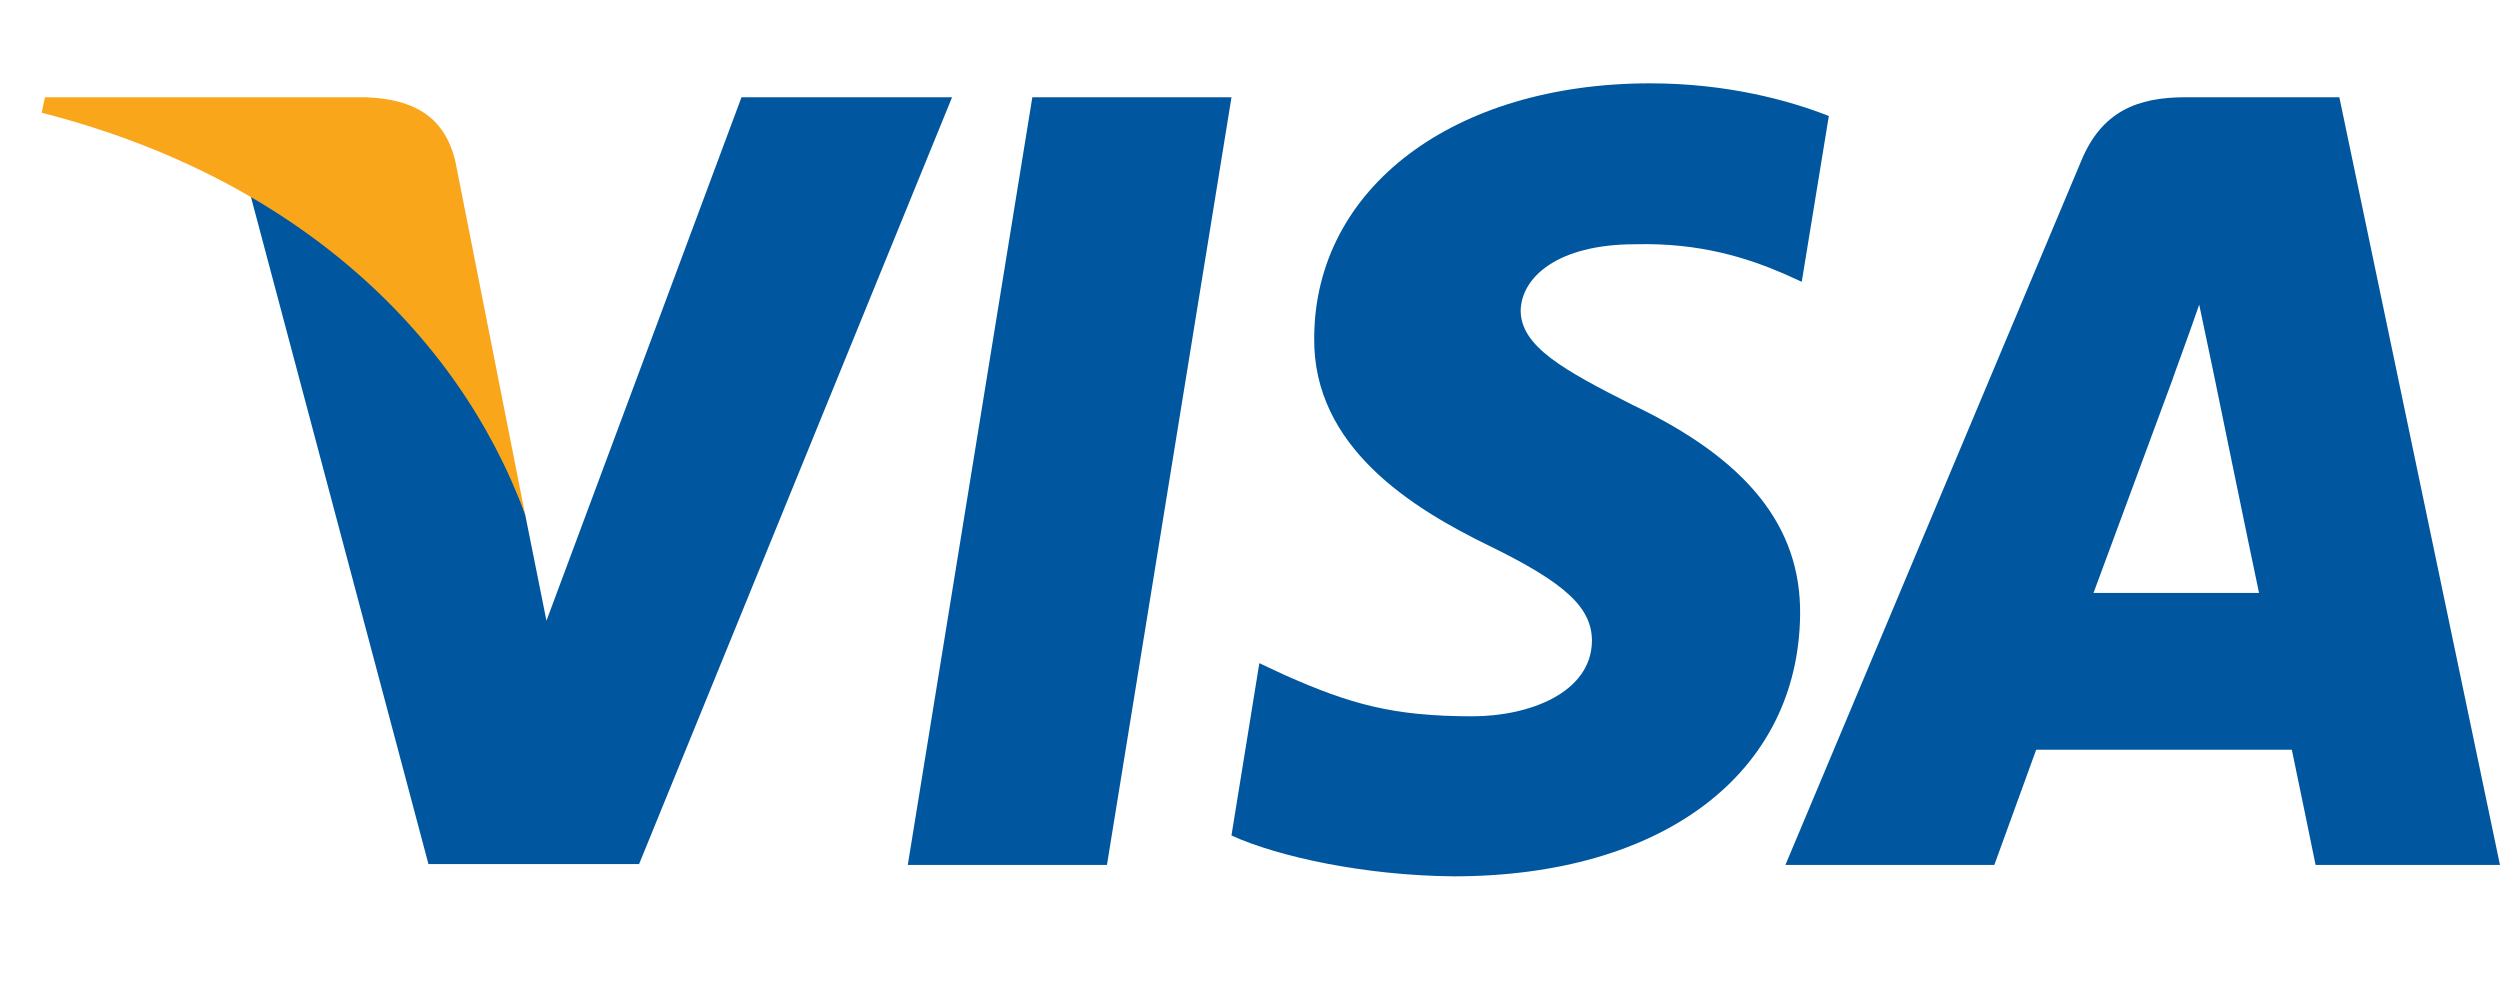<svg width="60" height="24" viewBox="0 0 60 24" fill="none" xmlns="http://www.w3.org/2000/svg">
<path d="M26.567 20.758H21.787L24.776 2.334H29.556L26.567 20.758Z" fill="#00579F"/>
<path d="M43.892 2.784C42.949 2.412 41.454 2 39.605 2C34.885 2 31.561 4.509 31.541 8.095C31.502 10.742 33.921 12.211 35.73 13.094C37.579 13.995 38.207 14.584 38.207 15.387C38.189 16.622 36.713 17.191 35.337 17.191C33.429 17.191 32.407 16.897 30.853 16.21L30.224 15.916L29.555 20.052C30.676 20.561 32.741 21.013 34.885 21.032C39.9 21.032 43.165 18.563 43.203 14.741C43.222 12.643 41.945 11.036 39.192 9.723C37.52 8.88 36.496 8.312 36.496 7.449C36.516 6.665 37.362 5.862 39.249 5.862C40.803 5.822 41.944 6.195 42.809 6.567L43.242 6.763L43.892 2.784Z" fill="#00579F"/>
<path d="M50.244 14.231C50.638 13.172 52.152 9.076 52.152 9.076C52.132 9.115 52.545 7.998 52.781 7.312L53.115 8.9C53.115 8.9 54.02 13.31 54.217 14.231C53.47 14.231 51.188 14.231 50.244 14.231ZM56.144 2.334H52.447C51.307 2.334 50.441 2.667 49.949 3.863L42.85 20.758H47.864C47.864 20.758 48.69 18.484 48.868 17.994C49.418 17.994 54.296 17.994 55.004 17.994C55.141 18.641 55.574 20.758 55.574 20.758H59.999L56.144 2.334Z" fill="#00579F"/>
<path d="M17.796 2.334L13.115 14.897L12.604 12.349C11.739 9.409 9.025 6.215 5.996 4.627L10.283 20.738H15.338L22.85 2.334H17.796Z" fill="#00579F"/>
<path d="M8.768 2.334H1.079L1 2.706C6.998 4.235 10.971 7.921 12.603 12.35L10.931 3.883C10.656 2.706 9.811 2.373 8.768 2.334Z" fill="#FAA61A"/>
</svg>
